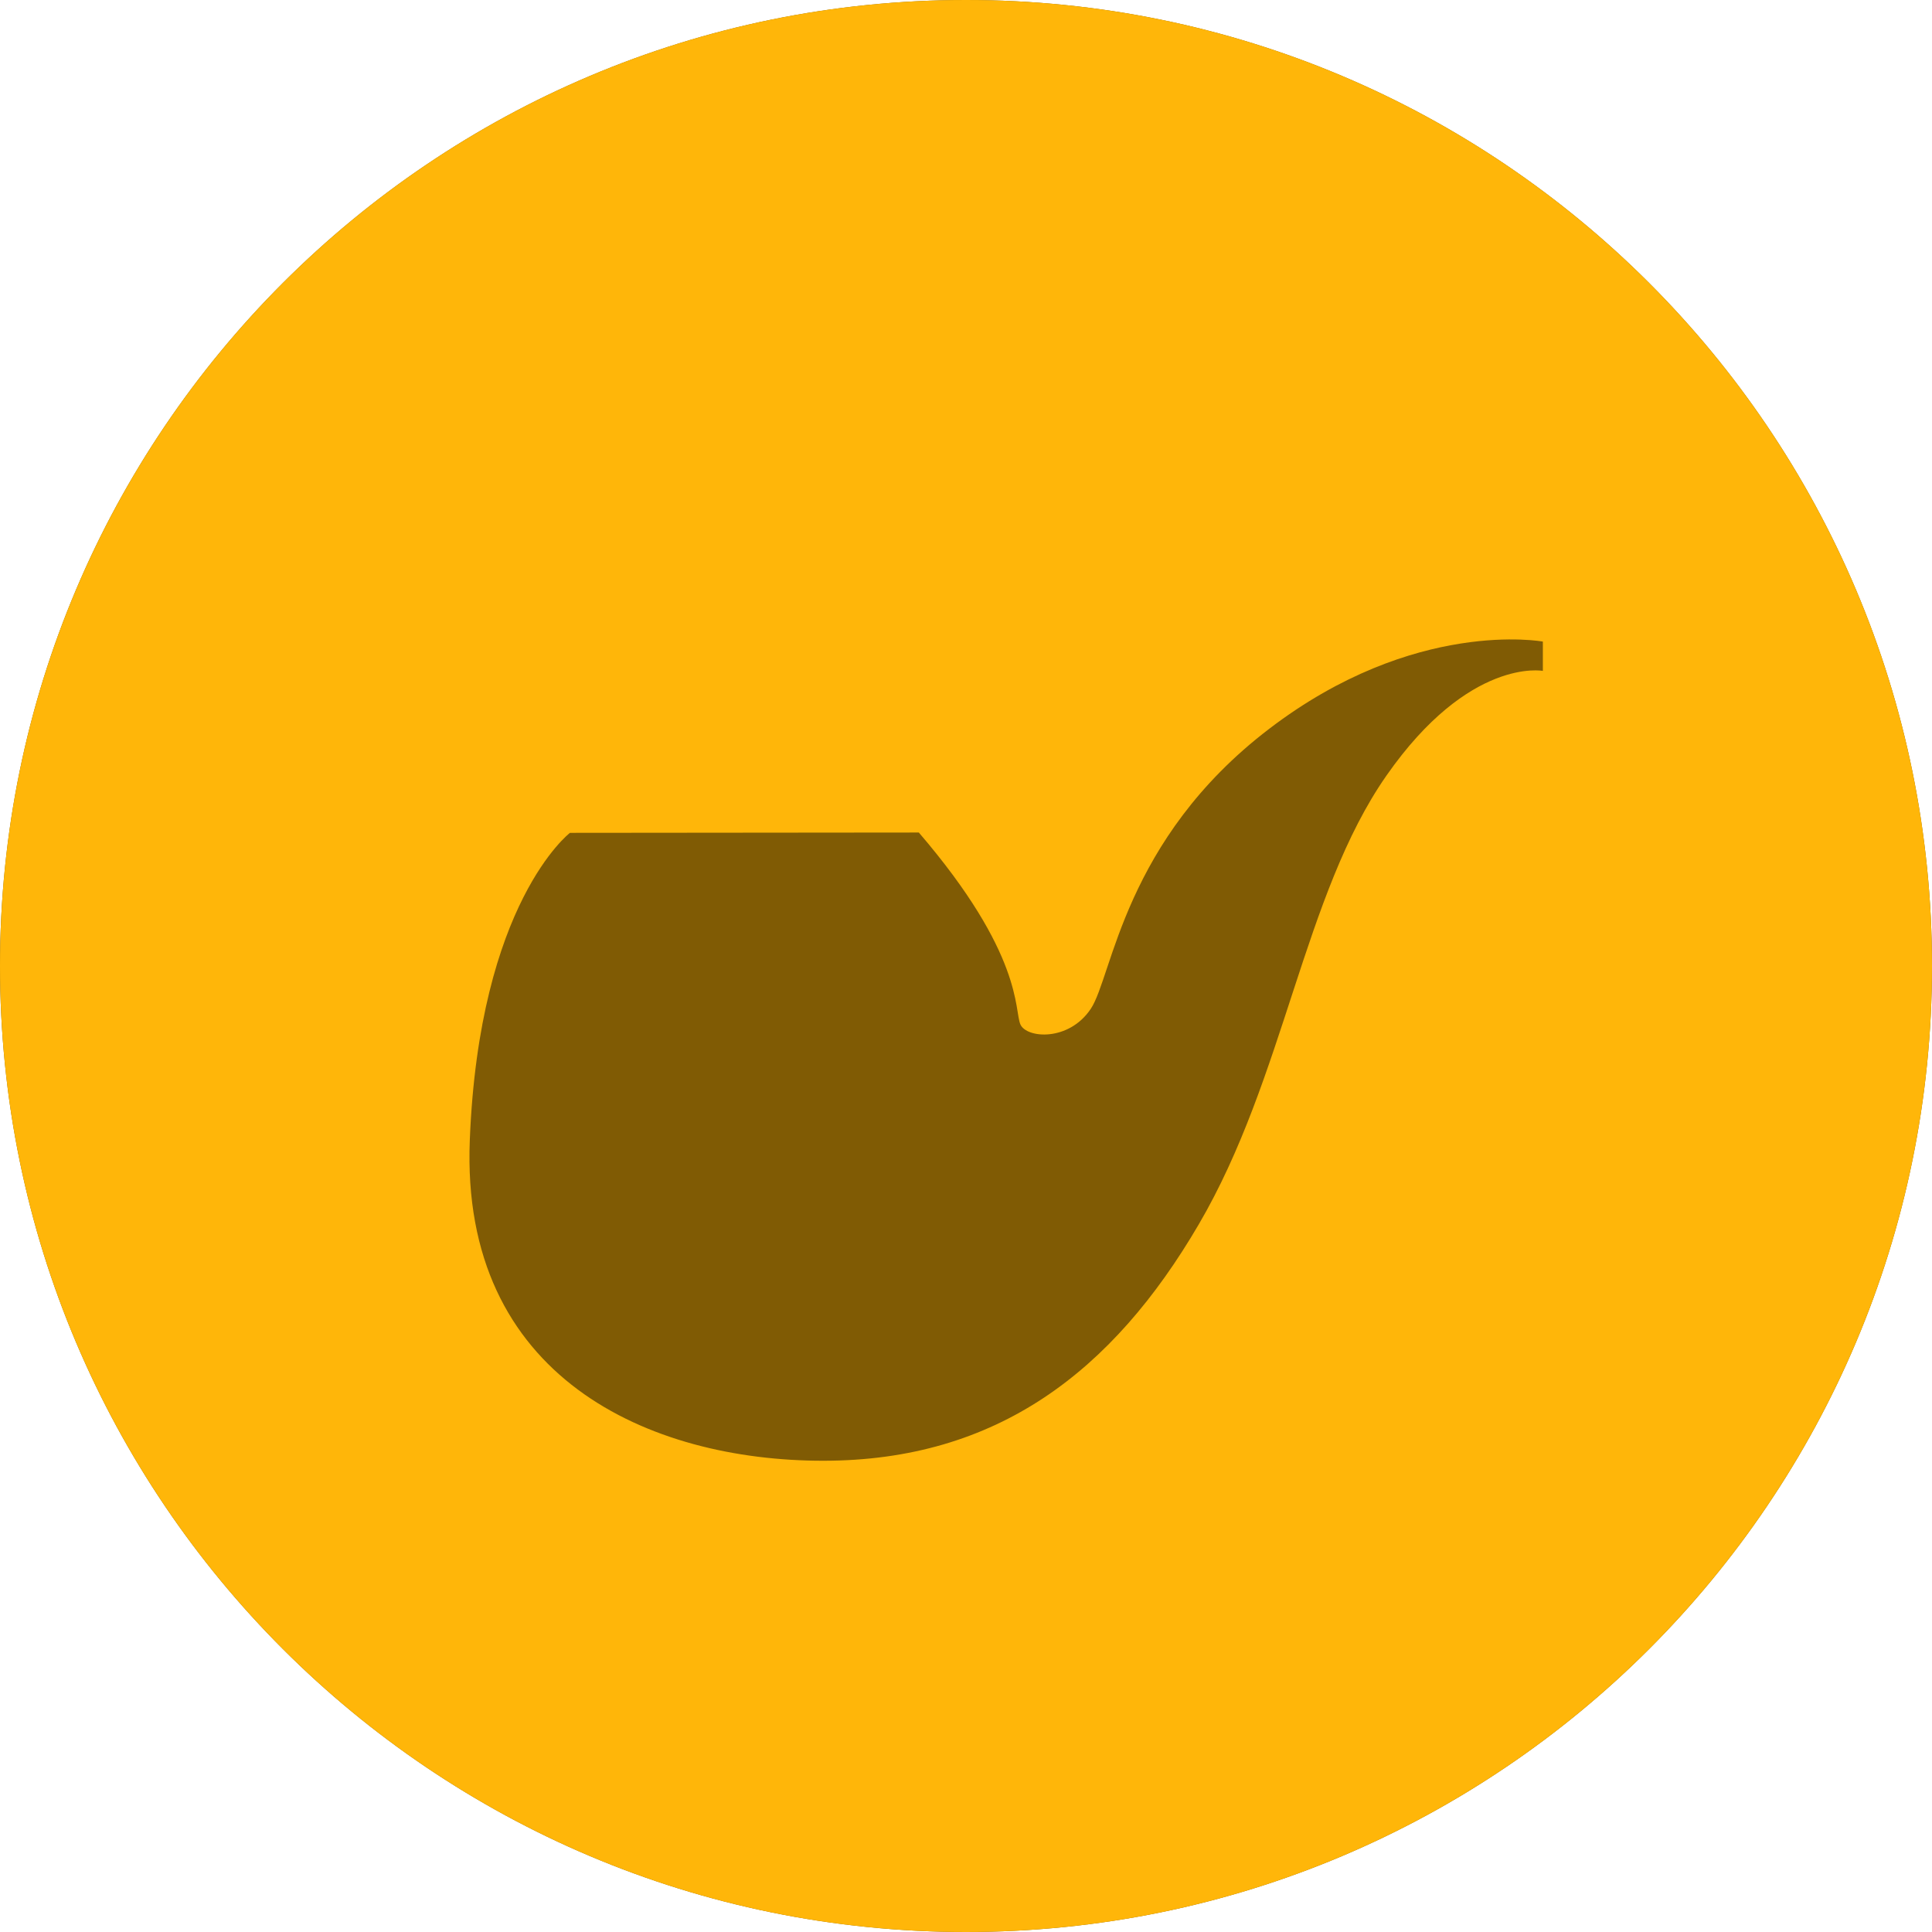 <?xml version="1.0" encoding="UTF-8" standalone="no"?>
<!-- Created with Inkscape (http://www.inkscape.org/) -->

<svg
   width="12mm"
   height="12mm"
   viewBox="0 0 12 12"
   version="1.1"
   id="svg5"
   xmlns="http://www.w3.org/2000/svg"
   xmlns:svg="http://www.w3.org/2000/svg">
  <defs
     id="defs2" />
  <g
     id="layer1"
     transform="translate(-111.061,-128.042)">
    <path
       d="m 117.061,128.042 c -3.314,0 -6,2.686 -6,6 0,3.314 2.686,6 6,6 3.314,0 6,-2.686 6,-6 0,-3.314 -2.686,-6 -6,-6"
       fill="#57c9f4"
       id="path1117"
       style="fill:#805b04;fill-opacity:1" />
    <path
       d="m 120.644,132.209 c 0,0 -0.457,-0.087 -0.972,0.651 -0.515,0.738 -0.631,1.875 -1.166,2.788 -0.534,0.913 -1.253,1.467 -2.332,1.467 -1.078,0 -2.254,-0.515 -2.195,-1.991 0.058,-1.477 0.622,-1.909 0.622,-1.909 l 2.167,-0.002 c 0.651,0.758 0.592,1.105 0.631,1.192 0.039,0.087 0.301,0.107 0.437,-0.097 0.136,-0.204 0.204,-1.049 1.108,-1.739 0.903,-0.69 1.7,-0.542 1.7,-0.542 z m -3.583,-4.167 c -3.314,0 -6,2.686 -6,6 0,3.314 2.686,6 6,6 3.314,0 6,-2.686 6,-6 0,-3.314 -2.686,-6 -6,-6"
       fill="#ffb609"
       id="path4900" />
  </g>
</svg>
